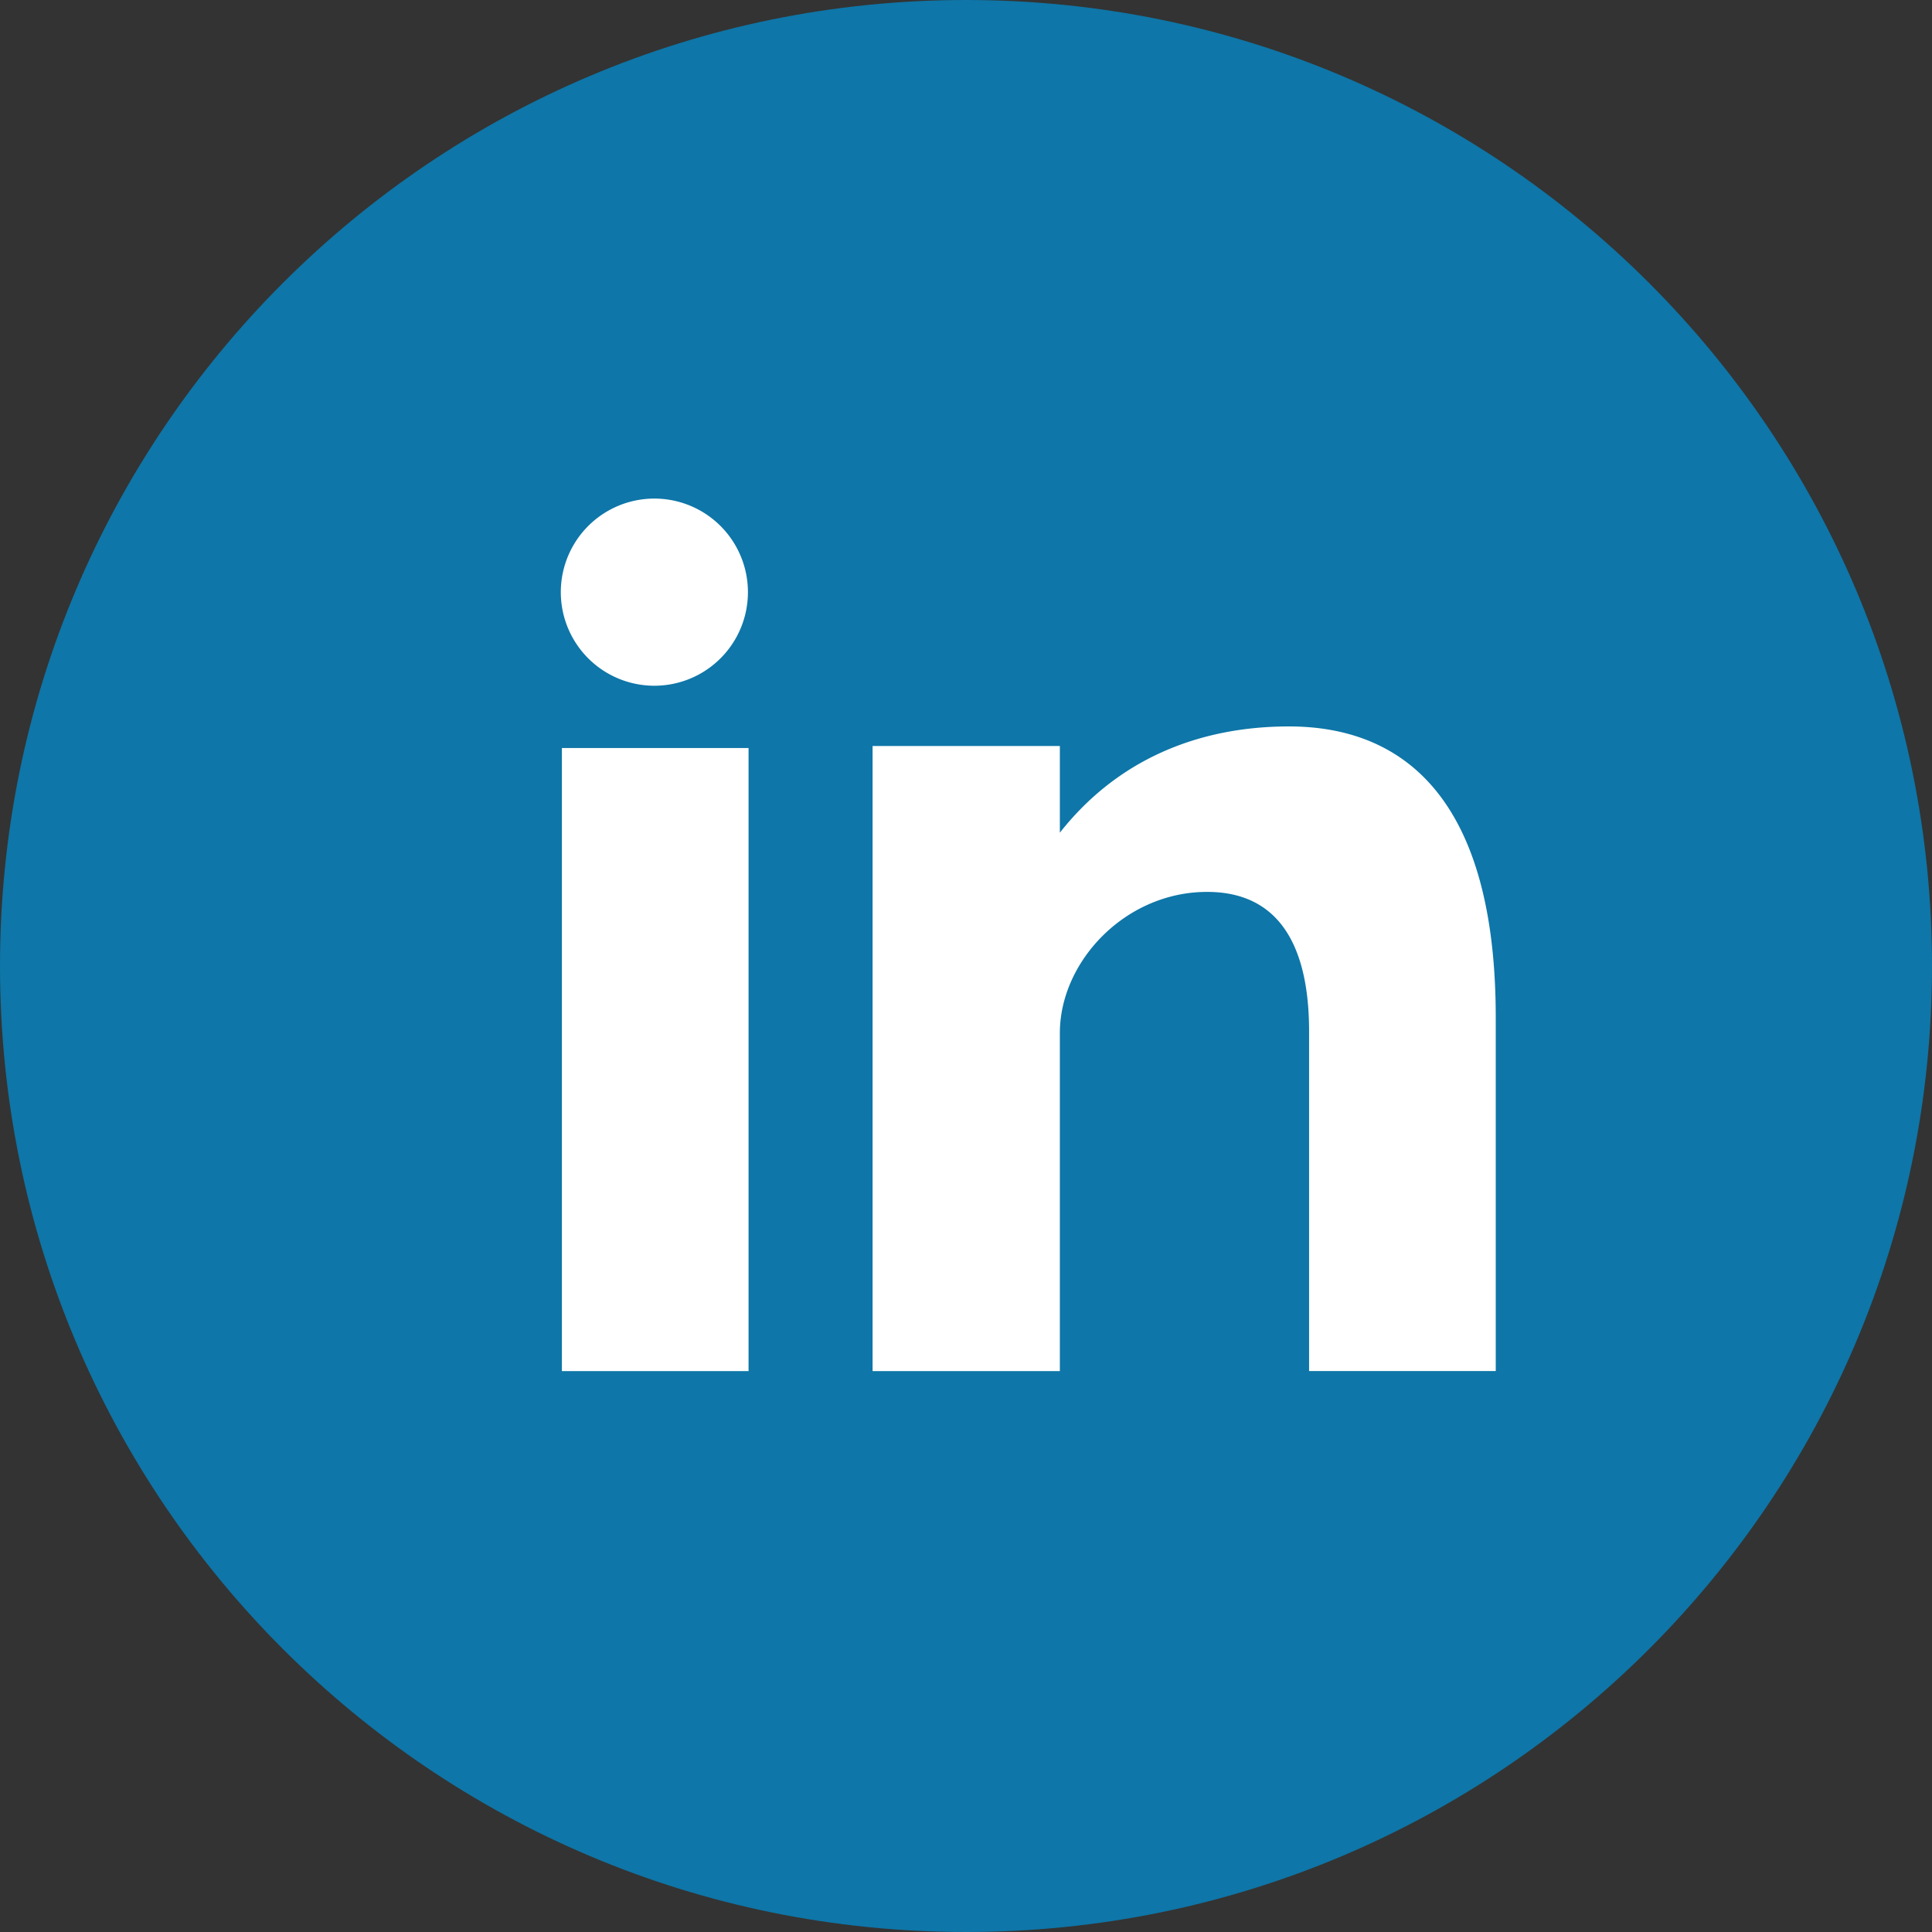 <svg xmlns="http://www.w3.org/2000/svg" width="31" height="31" viewBox="0 0 31 31">
    <rect x="0" y="0" width="31" height="31" fill="#333333" stroke="none"/>
    <g fill="none" fill-rule="nonzero">
        <path fill="#0E76A8" d="M15.5 0C24.06 0 31 6.94 31 15.5 31 24.06 24.06 31 15.5 31 6.94 31 0 24.06 0 15.5 0 6.94 6.94 0 15.5 0z"/>
        <path fill="#FFF" d="M9.016 22h2.995v-9.998H9.016V22zm11.667-10.344c-1.454 0-2.754.532-3.677 1.705V11.97h-3.005V22h3.005v-5.424c0-1.147 1.049-2.265 2.362-2.265 1.314 0 1.637 1.118 1.637 2.237v5.451H24v-5.674c0-3.942-1.863-4.669-3.317-4.669zm-10.184-.653A1.501 1.501 0 0 0 10.5 8a1.501 1.501 0 0 0 0 3.003z"/>
    </g>
</svg>
